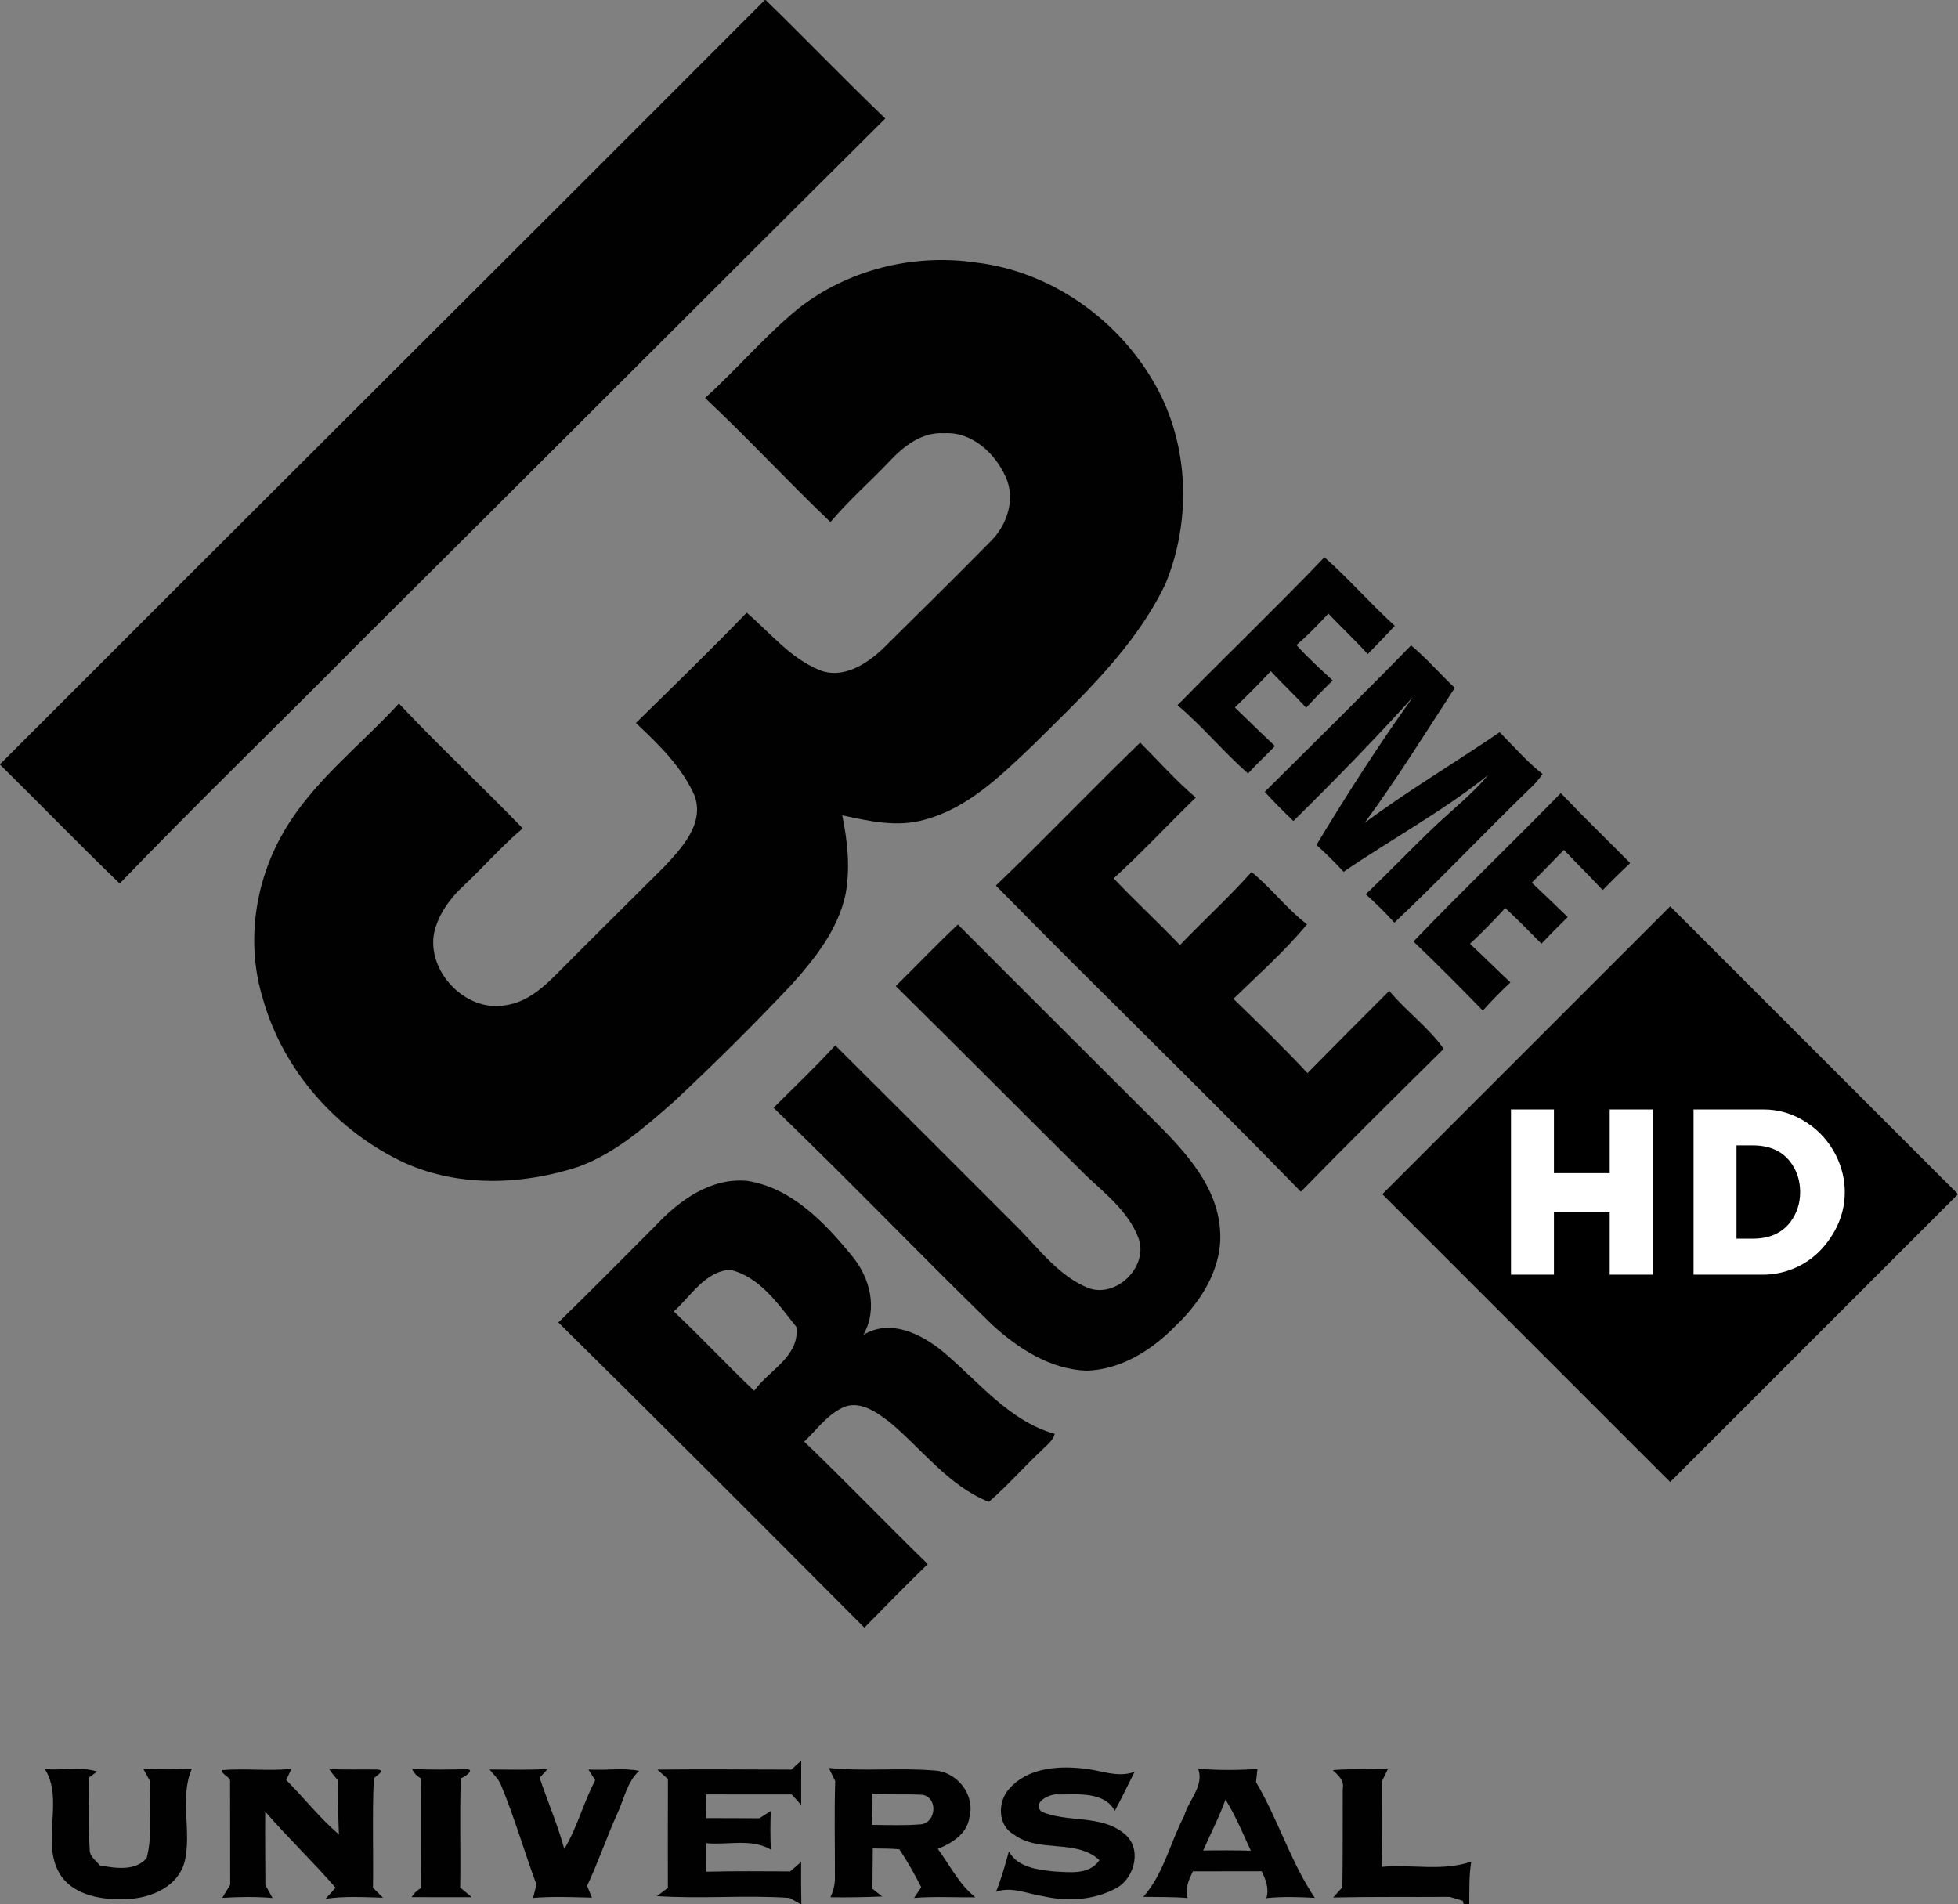 <?xml version="1.0" encoding="UTF-8" standalone="no"?>
<svg
   xmlns:dc="http://purl.org/dc/elements/1.1/"
   xmlns:cc="http://creativecommons.org/ns#"
   xmlns:rdf="http://www.w3.org/1999/02/22-rdf-syntax-ns#"
   xmlns:svg="http://www.w3.org/2000/svg"
   xmlns="http://www.w3.org/2000/svg"
   xmlns:sodipodi="http://sodipodi.sourceforge.net/DTD/sodipodi-0.dtd"
   xmlns:inkscape="http://www.inkscape.org/namespaces/inkscape"
   width="446.015"
   height="433.75"
   viewBox="0 0 356.812 347"
   version="1.1"
   id="svg2"
   inkscape:version="0.48.4 r9939"
   sodipodi:docname="tv.13emerue.svg">
  <rect x="0" y="0" width="356.812" height="347" fill="#808080" stroke="none"/>
  <defs
     id="defs42" />
  <sodipodi:namedview
     pagecolor="#ffffff"
     bordercolor="#666666"
     borderopacity="1"
     objecttolerance="10"
     gridtolerance="10"
     guidetolerance="10"
     inkscape:pageopacity="0"
     inkscape:pageshadow="2"
     inkscape:window-width="1600"
     inkscape:window-height="837"
     id="namedview40"
     showgrid="false"
     fit-margin-top="0"
     fit-margin-left="0"
     fit-margin-right="0"
     fit-margin-bottom="0"
     inkscape:zoom="0.54409222"
     inkscape:cx="185.625"
     inkscape:cy="216.875"
     inkscape:window-x="-8"
     inkscape:window-y="-8"
     inkscape:window-maximized="1"
     inkscape:current-layer="svg2" />
  <g
     id="#ffffffff" />
  <g
     id="#010101ff">
    <path
       d="m 139.39,0 0.13,0 c 7.34,7.12 14.42,14.52 21.81,21.59 C 129.44,53.28 97.71,85.13 65.81,116.81 51.2,131.59 36.23,146.03 21.81,161 14.43,153.89 7.3,146.52 0,139.33 l 0,-1.3 0.01,1.23 C 46.42,92.79 93,46.49 139.39,0 z"
       id="path6"
       inkscape:connector-curvature="0"
       style="fill:#010101" />
    <path
       d="m 145.41,56.28 c 9.06,-7.16 21.14,-10.13 32.52,-8.43 13.18,1.58 25.18,9.85 31.95,21.17 6.81,11.11 7.44,25.52 2.47,37.46 -5.62,11.64 -15.27,20.54 -24.31,29.5 -5.72,5.42 -11.68,11.3 -19.53,13.39 -4.97,1.44 -10.12,0.27 -15.03,-0.8 0.98,4.73 1.49,9.65 0.6,14.43 -1.38,6.37 -5.52,11.63 -9.78,16.37 -6.94,7.36 -14.12,14.48 -21.5,21.39 -5.26,4.62 -10.67,9.39 -17.33,11.84 -10.19,3.34 -21.7,3.79 -31.64,-0.65 -12.36,-5.7 -22.26,-16.83 -25.94,-30 -3.09,-10.07 -1.48,-21.28 3.8,-30.34 5.3,-9.19 13.93,-15.68 21,-23.41 7.32,7.78 15.15,15.07 22.57,22.75 -3.85,3.25 -7.16,7.07 -10.83,10.51 -2.47,2.29 -4.52,5.15 -5.31,8.47 -1.39,7.09 5.72,14.52 12.89,13.27 3.8,-0.48 6.84,-3.08 9.43,-5.71 6.51,-6.55 13.08,-13.03 19.61,-19.55 3.19,-3.41 7.32,-7.8 5.55,-12.88 -2.3,-5.29 -6.58,-9.42 -10.72,-13.31 6.78,-6.65 13.6,-13.26 20.19,-20.1 4.24,3.62 7.89,8.22 13.17,10.42 4.36,1.8 8.77,-1.08 11.81,-4.02 6.55,-6.47 13.11,-12.93 19.57,-19.5 2.97,-2.97 4.48,-7.72 2.63,-11.67 -1.91,-4.31 -6.21,-8.26 -11.19,-7.93 -4.02,-0.28 -7.42,2.37 -9.99,5.15 -3.54,3.72 -7.43,7.11 -10.73,11.04 -7.76,-7.39 -15.03,-15.28 -22.85,-22.61 5.8,-5.25 10.87,-11.27 16.92,-16.25 z"
       id="path8"
       inkscape:connector-curvature="0"
       style="fill:#010101" />
    <path
       d="m 214.58,128.51 c 8.87,-9.05 18.02,-17.82 26.78,-26.97 4.47,3.96 8.39,8.49 12.81,12.5 -1.59,1.76 -3.28,3.43 -4.92,5.15 -2.31,-2.54 -4.82,-4.89 -7.18,-7.38 -1.84,2.01 -3.75,3.96 -5.81,5.74 2.06,2.3 4.34,4.37 6.61,6.45 -1.66,1.61 -3.28,3.27 -4.85,4.97 -2.08,-2.29 -4.34,-4.4 -6.45,-6.66 -2.11,2.28 -4.3,4.47 -6.54,6.61 2.43,2.34 4.84,4.72 7.31,7.03 -1.61,1.7 -3.34,3.27 -4.91,5 -4.48,-3.94 -8.29,-8.59 -12.85,-12.44 z"
       id="path10"
       inkscape:connector-curvature="0"
       style="fill:#010101" />
    <path
       d="m 230.48,144.3 c 8.92,-8.86 17.89,-17.69 26.66,-26.69 2.86,2.36 5.27,5.21 7.97,7.74 -5.38,8.26 -10.58,16.64 -16.41,24.59 7.92,-5.91 16.44,-10.93 24.59,-16.51 2.55,2.58 4.94,5.35 7.81,7.61 -0.66,0.99 -1.44,1.89 -2.32,2.68 -8.32,8.05 -16.26,16.48 -24.68,24.42 -1.64,-1.83 -3.39,-3.55 -5.22,-5.18 4.3,-4.09 8.39,-8.39 12.69,-12.47 3.24,-3.06 6.77,-5.84 9.64,-9.27 -8.28,6.63 -17.63,11.68 -26.36,17.64 -1.58,-1.71 -3.23,-3.34 -4.95,-4.89 5.56,-9.2 11.34,-18.25 17.62,-26.99 -7.04,7.78 -14.35,15.28 -21.82,22.63 -1.79,-1.72 -3.55,-3.47 -5.22,-5.31 z"
       id="path12"
       inkscape:connector-curvature="0"
       style="fill:#010101" />
    <path
       d="m 181.48,161.38 c 8.91,-8.54 17.42,-17.48 26.3,-26.06 3.34,3.37 6.51,6.93 10.13,10.02 -5.03,4.86 -9.78,10.01 -14.96,14.71 3.9,4.17 8.14,8.02 12.07,12.17 4.31,-4.48 8.91,-8.68 13.05,-13.32 3.61,2.92 6.41,6.72 10.11,9.54 -4.04,4.88 -8.86,9.15 -13.41,13.58 4.58,4.43 9.15,8.88 13.5,13.53 4.94,-5.02 9.91,-10.01 14.9,-14.99 3.07,3.71 7.23,6.72 9.92,10.57 -8.73,8.62 -17.46,17.25 -26.03,26.04 -18.29,-18.82 -37.19,-37.06 -55.58,-55.79 z"
       id="path14"
       inkscape:connector-curvature="0"
       style="fill:#010101" />
    <path
       d="m 257.58,171.57 c 8.79,-9.17 17.99,-17.95 26.85,-27.05 4.1,4.31 8.38,8.45 12.57,12.67 l 0,0.16 c -1.69,1.58 -3.33,3.2 -4.94,4.85 -2.3,-2.49 -4.74,-4.86 -7.06,-7.33 -1.93,2.01 -3.91,3.99 -5.86,5.98 2.2,2.07 4.39,4.16 6.55,6.27 -1.63,1.59 -3.23,3.2 -4.79,4.85 -2.17,-2.2 -4.34,-4.4 -6.59,-6.5 -2.05,2.26 -4.2,4.43 -6.43,6.52 2.48,2.31 4.89,4.71 7.37,7.04 -1.75,1.63 -3.44,3.34 -5.03,5.13 -4.14,-4.26 -8.34,-8.48 -12.64,-12.59 z"
       id="path16"
       inkscape:connector-curvature="0"
       style="fill:#010101" />
    <path
       d="m 163.23,179.69 c 3.8,-3.72 7.45,-7.59 11.33,-11.22 12.14,12.19 24.34,24.32 36.51,36.48 5.22,5.26 10.71,11.36 11.26,19.12 0.55,6.75 -3.29,12.94 -8,17.44 -4.3,4.44 -9.95,8.07 -16.3,8.27 -6.67,-0.25 -12.53,-4.06 -17.3,-8.44 -13.37,-13.05 -26.32,-26.52 -39.77,-39.47 3.78,-3.75 7.64,-7.44 11.25,-11.37 11.24,11.17 22.45,22.37 33.64,33.58 3.82,3.93 7.31,8.57 12.56,10.67 5.18,1.81 11.01,-4.1 9.02,-9.23 -1.83,-4.77 -6.02,-7.99 -9.61,-11.39 -11.55,-11.47 -23.01,-23.01 -34.59,-34.44 z"
       id="path18"
       inkscape:connector-curvature="0"
       style="fill:#010101" />
    <path
       d="m 119.51,223.3 c 4.28,-4.58 10.07,-8.74 16.66,-8.11 8.08,1.27 14.08,7.55 19.02,13.59 3.37,4 4.82,9.71 2.15,14.47 4.85,-2.97 10.46,-0.23 14.39,2.97 6.49,5.39 12.04,12.68 20.48,15.08 -0.31,1.19 -1.33,1.94 -2.16,2.77 -3.35,3.12 -6.37,6.61 -9.85,9.61 -7.44,-2.97 -12.16,-9.63 -18.14,-14.58 -2.39,-1.81 -5.57,-4.09 -8.64,-2.52 -2.79,1.38 -4.65,4.02 -6.86,6.13 7.62,7.31 14.93,14.95 22.51,22.31 -3.92,3.8 -7.74,7.69 -11.55,11.59 -18.53,-18.6 -37.07,-37.18 -55.77,-55.62 5.99,-5.83 11.87,-11.77 17.76,-17.69 m 3.28,15.69 c 5.01,4.69 9.66,9.74 14.65,14.45 2.69,-3.78 8.34,-6.25 7.69,-11.63 -3.27,-4.1 -6.68,-9.18 -12.09,-10.42 -4.58,0.31 -7.13,4.79 -10.25,7.6 z"
       id="path20"
       inkscape:connector-curvature="0"
       style="fill:#010101" />
    <path
       d="m 144.22,322.47 c 0.45,-0.41 1.34,-1.22 1.79,-1.63 0,2.69 0,5.39 -0.01,8.09 -0.57,-0.65 -1.15,-1.29 -1.72,-1.93 -5.19,0 -10.38,0.02 -15.57,-0.01 -0.01,1.43 -0.02,2.87 -0.04,4.32 3.24,0.02 6.48,0 9.72,0.03 0.69,-0.44 1.38,-0.89 2.07,-1.33 -0.08,2.35 -0.11,4.7 0.02,7.05 -3.54,-2.11 -7.87,-0.79 -11.77,-1.18 0,1.73 -0.01,3.46 -0.03,5.2 5.11,-0.14 10.21,-0.07 15.32,-0.06 0.5,-0.43 1.49,-1.29 1.99,-1.72 -0.02,2.56 -0.01,5.13 0.04,7.7 l -0.1,0 c -0.51,-0.29 -1.54,-0.86 -2.06,-1.15 -8.02,-0.55 -16.12,0.21 -24.16,-0.33 0.5,-0.37 1.5,-1.12 2,-1.49 -0.02,-6.61 -0.01,-13.23 0.01,-19.84 -0.65,-0.57 -1.3,-1.15 -1.94,-1.72 8.14,-0.1 16.29,-0.01 24.44,0 z"
       id="path22"
       inkscape:connector-curvature="0"
       style="fill:#010101" />
    <path
       d="m 8.16,322.35 c 3.17,0.35 6.49,-0.52 9.54,0.48 -0.37,0.27 -1.11,0.8 -1.48,1.07 0.1,4.38 -0.17,8.78 0.13,13.17 -0.04,1.26 1.16,1.96 1.83,2.86 2.79,0.5 6.5,1.12 8.55,-1.35 1.21,-4.54 0.27,-9.32 0.64,-13.96 -0.42,-0.76 -0.84,-1.51 -1.25,-2.27 2.95,0.06 5.91,0.17 8.86,-0.08 -2.36,5.4 0.07,11.59 -1.39,17.19 -1.45,4.86 -6.94,6.7 -11.55,6.64 -4.13,0.02 -9.06,-0.95 -11.28,-4.85 -3.26,-5.83 0.93,-13.34 -2.6,-18.9 z"
       id="path24"
       inkscape:connector-curvature="0"
       style="fill:#010101" />
    <path
       d="m 40.45,322.56 c 4.2,-0.35 8.45,0.21 12.66,-0.23 -0.24,0.51 -0.71,1.53 -0.95,2.04 3.24,3.26 6.1,6.93 9.6,9.92 -0.12,-3.3 -0.22,-6.6 -0.19,-9.9 -0.59,-0.64 -1.12,-1.31 -1.59,-2.04 2.98,0.19 5.96,0.04 8.93,0.11 1.47,0.21 -0.64,1.29 -0.79,1.64 -0.3,6.62 -0.05,13.27 -0.15,19.91 0.61,0.59 1.22,1.2 1.83,1.8 -3.49,-0.09 -7,-0.33 -10.48,0.21 0.46,-0.51 1.38,-1.51 1.83,-2.02 -4.12,-4.76 -8.7,-9.11 -12.82,-13.88 -0.04,4.46 0.02,8.93 0.03,13.4 0.33,0.59 0.98,1.76 1.31,2.34 -3.05,-0.26 -6.12,-0.21 -9.17,-0.02 0.36,-0.59 1.09,-1.78 1.45,-2.38 -0.01,-6.2 -0.01,-12.39 -0.02,-18.59 0.21,-1.19 -1.46,-1.27 -1.48,-2.31 z"
       id="path26"
       inkscape:connector-curvature="0"
       style="fill:#010101" />
    <path
       d="m 75.09,322.33 c 3.29,0.22 6.59,0.11 9.89,0.08 1.81,-0.02 -0.46,1.56 -1,1.62 -0.24,6.63 0,13.28 -0.12,19.93 0.7,0.58 1.41,1.16 2.1,1.76 -3.65,0.01 -7.31,-0.01 -10.96,-0.01 0.43,-0.7 1,-1.25 1.72,-1.65 0.03,-6.67 0.07,-13.33 0,-19.99 -0.76,-0.4 -1.3,-0.98 -1.63,-1.74 z"
       id="path28"
       inkscape:connector-curvature="0"
       style="fill:#010101" />
    <path
       d="m 89.2,322.45 c 3.53,0.01 7.07,0.11 10.6,-0.09 -0.37,0.41 -1.1,1.21 -1.46,1.61 1.46,4.33 3.28,8.54 4.49,12.96 2.37,-3.9 3.49,-8.47 5.64,-12.51 -0.41,-0.66 -0.83,-1.32 -1.25,-1.98 3.08,0.24 6.22,-0.36 9.26,0.26 -2.25,2.05 -2.74,5.18 -4,7.82 -1.94,4.33 -3.47,8.83 -5.49,13.13 0.22,0.54 0.66,1.61 0.88,2.15 -3.58,-0.09 -7.16,-0.25 -10.73,0.05 0.16,-0.61 0.47,-1.81 0.62,-2.42 -2.25,-6.1 -4.04,-12.37 -6.56,-18.38 -0.48,-1.01 -1.31,-1.75 -2,-2.6 z"
       id="path30"
       inkscape:connector-curvature="0"
       style="fill:#010101" />
    <path
       d="m 151.04,322.17 c 6.37,0.66 12.79,-0.07 19.16,0.46 4.19,0.17 7.56,4.43 6.46,8.53 -0.4,3 -3.19,4.73 -5.76,5.76 2.21,3 3.86,6.45 6.84,8.82 -3.73,0.04 -7.45,-0.19 -11.17,0.11 0.33,-0.48 0.99,-1.45 1.31,-1.94 -1.2,-2.37 -2.51,-4.7 -3.99,-6.91 -1.61,-0.17 -3.23,-0.12 -4.84,-0.16 -0.03,2.45 -0.04,4.9 -0.06,7.35 0.45,0.35 1.33,1.05 1.77,1.4 -3.14,0.13 -6.29,0.19 -9.43,0.14 0.57,-1.17 0.84,-2.4 0.82,-3.69 0.01,-5.82 -0.13,-11.65 0.05,-17.47 -0.39,-0.8 -0.77,-1.6 -1.16,-2.4 m 7.88,4.7 c 0.06,1.89 0.06,3.78 -0.01,5.68 2.99,0.02 5.99,0.15 8.98,-0.11 2.76,-0.39 3.05,-4.9 0.19,-5.38 -3.05,-0.16 -6.11,0.04 -9.16,-0.19 z"
       id="path32"
       inkscape:connector-curvature="0"
       style="fill:#010101" />
    <path
       d="m 183.93,325.95 c 3.18,-3.68 8.6,-4.2 13.14,-3.71 3.23,0.19 6.48,1.84 9.69,0.63 -1.2,2.37 -2.34,4.77 -3.6,7.12 -1.97,-3.59 -6.77,-2.95 -10.25,-2.99 -1.55,-0.23 -4.96,1.5 -3.1,3.14 4.78,2.07 10.83,0.47 15.08,4.02 3.2,2.54 2.01,7.82 -1.24,9.78 -4.03,2.3 -8.98,2.63 -13.46,1.62 -2.88,-0.41 -5.78,-1.86 -8.69,-0.82 0.99,-2.39 1.66,-4.88 2.35,-7.36 1.61,2.93 5.18,3.31 8.17,3.65 2.88,0.13 6.43,0.7 8.34,-2.05 -4.24,-3.96 -11.06,-1.24 -15.64,-4.71 -2.96,-1.68 -2.95,-5.99 -0.79,-8.32 z"
       id="path34"
       inkscape:connector-curvature="0"
       style="fill:#010101" />
    <path
       d="m 218.34,322.3 c 3.59,0.32 7.21,0.28 10.81,0.06 -0.07,0.6 -0.2,1.79 -0.26,2.39 4.01,6.8 6.3,14.52 10.71,21.09 -2.94,-0.17 -5.89,-0.25 -8.83,0.04 0.55,-1.72 -0.12,-3.34 -0.84,-4.88 -4.19,0.02 -8.37,-0.02 -12.55,0.01 -0.74,1.54 -1.47,3.13 -0.96,4.86 -2.69,-0.24 -5.39,-0.16 -8.08,-0.21 3.7,-4.15 4.9,-9.87 7.45,-14.74 0.8,-2.88 3.7,-5.48 2.55,-8.62 m 4.99,5.63 c -1.14,3.19 -2.72,6.19 -4.07,9.29 2.89,-0.05 5.78,-0.05 8.68,0.03 -1.45,-3.15 -2.79,-6.37 -4.61,-9.32 z"
       id="path36"
       inkscape:connector-curvature="0"
       style="fill:#010101" />
    <path
       d="m 242.87,322.57 c 3.36,-0.32 6.74,-0.01 10.1,-0.32 -0.38,0.78 -0.76,1.57 -1.14,2.36 0.03,5.19 0.04,10.39 -0.04,15.59 5.42,-0.52 11.1,0.88 16.33,-0.97 -0.44,2.57 -0.33,5.17 -0.37,7.77 l -1.02,0 -0.18,-0.63 c -0.59,-0.17 -1.77,-0.53 -2.36,-0.71 -7.08,0.05 -14.16,-0.05 -21.24,0.11 0.55,-0.62 1.12,-1.24 1.68,-1.86 0.08,-5.98 0.05,-11.96 0.06,-17.94 0.33,-1.53 -0.84,-2.48 -1.82,-3.4 z"
       id="path38"
       inkscape:connector-curvature="0"
       style="fill:#010101" />
  </g>
  <path
     d="m 251.908,217.61 52.452,-52.452 52.452,52.452 -52.452,52.452"
     id="path3024"
     style="fill:#000000;stroke:none"
     inkscape:connector-curvature="0" />
  <path
     d="m 275.351,202.171 0,30.109 7.828,0 0,-11.383 10.162,0 0,11.383 7.828,0 0,-30.109 -7.828,0 0,11.616 -10.162,0 0,-11.616 -7.828,0 z m 33.269,0 0,30.109 12.711,0 c 1.618,0 3.199,-0.282 4.758,-0.826 2.941,-1.029 5.353,-2.868 7.235,-5.53 1.897,-2.677 2.855,-5.575 2.855,-8.708 -3e-5,-2.25 -0.515,-4.435 -1.544,-6.553 -1.265,-2.559 -3.09,-4.611 -5.458,-6.14 -2.412,-1.574 -5.022,-2.352 -7.846,-2.352 l -12.711,0 z m 7.828,6.553 2.944,0 c 3.059,0 5.35,1.008 6.894,3.052 1.162,1.544 1.759,3.366 1.759,5.44 -2e-5,2.074 -0.598,3.881 -1.759,5.44 -1.53,2.044 -3.821,3.07 -6.894,3.07 l -2.944,0 0,-17.002 z"
     id="path3044"
     style="fill:#ffffff;fill-opacity:1;stroke:none"
     inkscape:connector-curvature="0" />
</svg>
